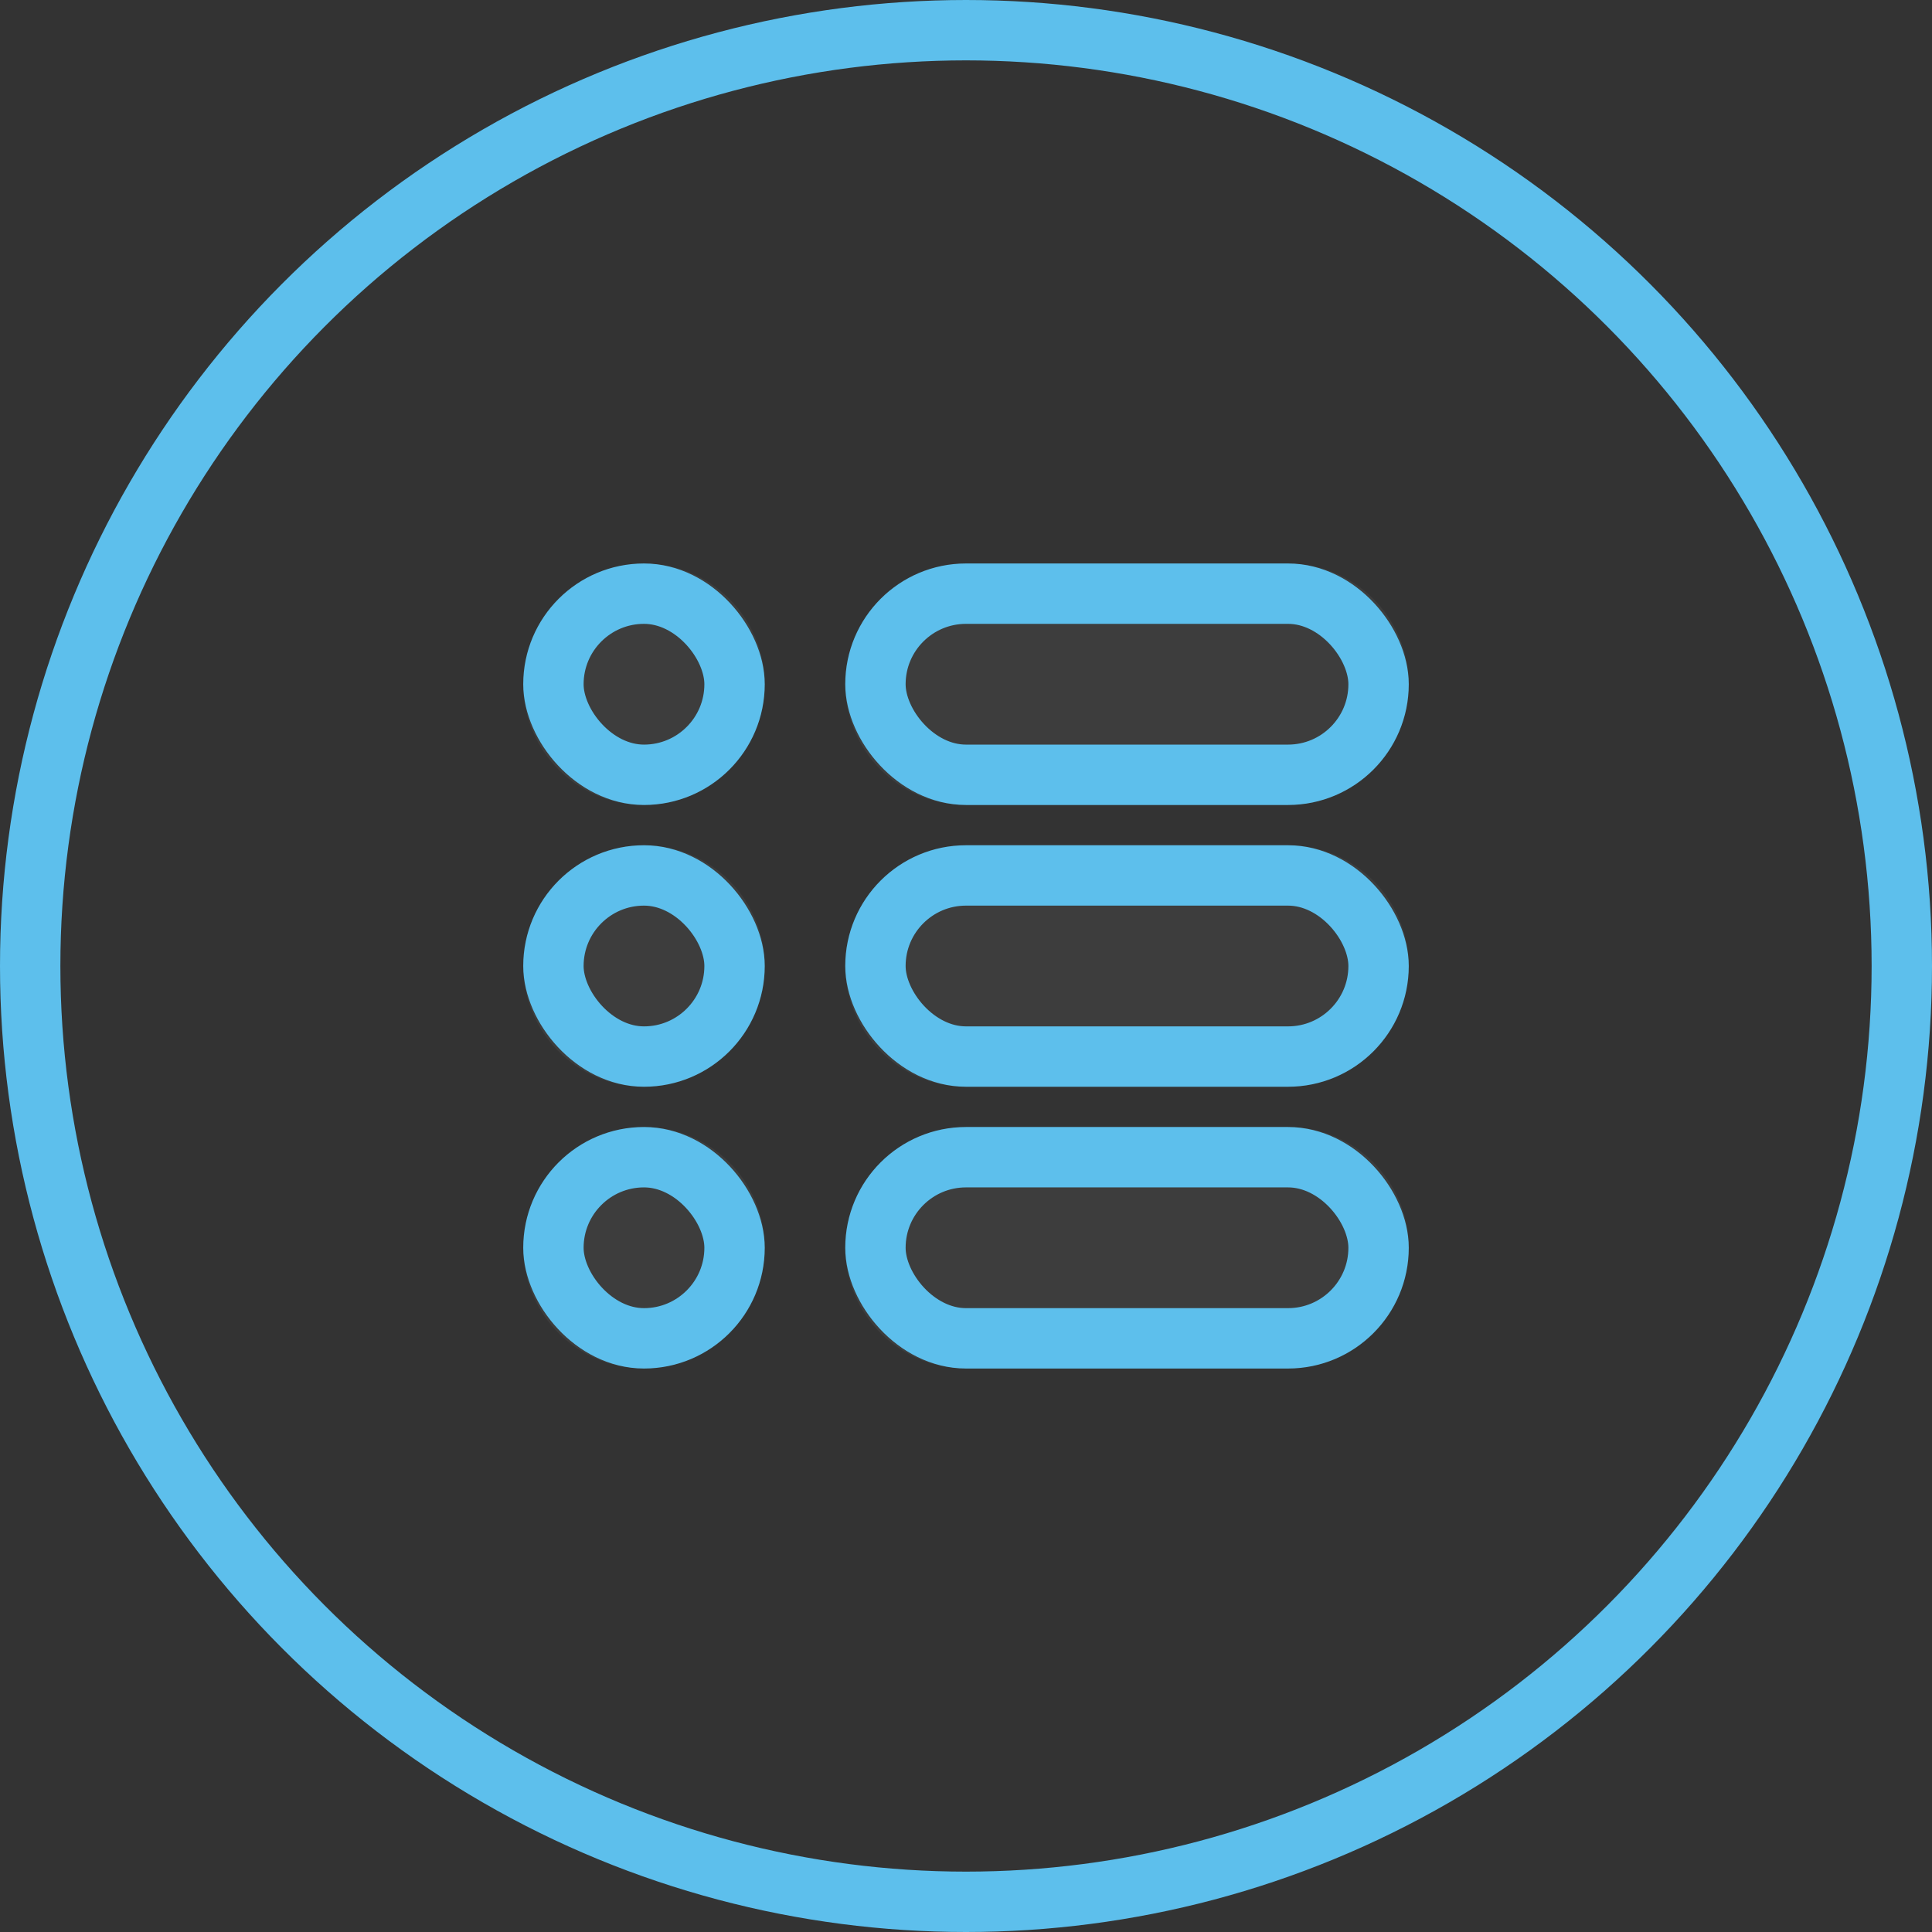 <svg width="64" height="64" viewBox="0 0 64 64" fill="none" xmlns="http://www.w3.org/2000/svg">
<rect x="0" y="0" width="64" height="64" fill="#333333" stroke="none"/>
<circle cx="32" cy="32" r="31" stroke="#5DBFEC" stroke-width="2"/>
<path fill-rule="evenodd" clip-rule="evenodd" d="M21.333 18.666C19.124 18.666 17.333 20.457 17.333 22.666C17.333 24.876 19.124 26.666 21.333 26.666C23.542 26.666 25.333 24.876 25.333 22.666C25.333 20.457 23.542 18.666 21.333 18.666ZM28 22.666C28 20.457 29.791 18.666 32 18.666H42.667C44.876 18.666 46.667 20.457 46.667 22.666C46.667 24.876 44.876 26.666 42.667 26.666H32C29.791 26.666 28 24.876 28 22.666ZM28 32C28 29.791 29.791 28 32 28H42.667C44.876 28 46.667 29.791 46.667 32C46.667 34.209 44.876 36 42.667 36H32C29.791 36 28 34.209 28 32ZM21.333 37.333C19.124 37.333 17.333 39.124 17.333 41.333C17.333 43.542 19.124 45.333 21.333 45.333C23.543 45.333 25.333 43.542 25.333 41.333C25.333 39.124 23.543 37.333 21.333 37.333ZM32 37.333C29.791 37.333 28 39.124 28 41.333C28 43.542 29.791 45.333 32 45.333H42.667C44.876 45.333 46.667 43.542 46.667 41.333C46.667 39.124 44.876 37.333 42.667 37.333H32ZM21.333 28C19.124 28 17.333 29.791 17.333 32C17.333 34.209 19.124 36 21.333 36C23.543 36 25.333 34.209 25.333 32C25.333 29.791 23.543 28 21.333 28Z" fill="white" fill-opacity="0.05"/>
<rect x="18.333" y="38.334" width="6" height="6" rx="3" stroke="#5DBFEC" stroke-width="2"/>
<rect x="29" y="38.334" width="16.667" height="6" rx="3" stroke="#5DBFEC" stroke-width="2"/>
<rect x="18.333" y="29" width="6" height="6" rx="3" stroke="#5DBFEC" stroke-width="2"/>
<rect x="29" y="29" width="16.667" height="6" rx="3" stroke="#5DBFEC" stroke-width="2"/>
<rect x="18.333" y="19.666" width="6" height="6" rx="3" stroke="#5DBFEC" stroke-width="2"/>
<rect x="29" y="19.666" width="16.667" height="6" rx="3" stroke="#5DBFEC" stroke-width="2"/>
</svg>

